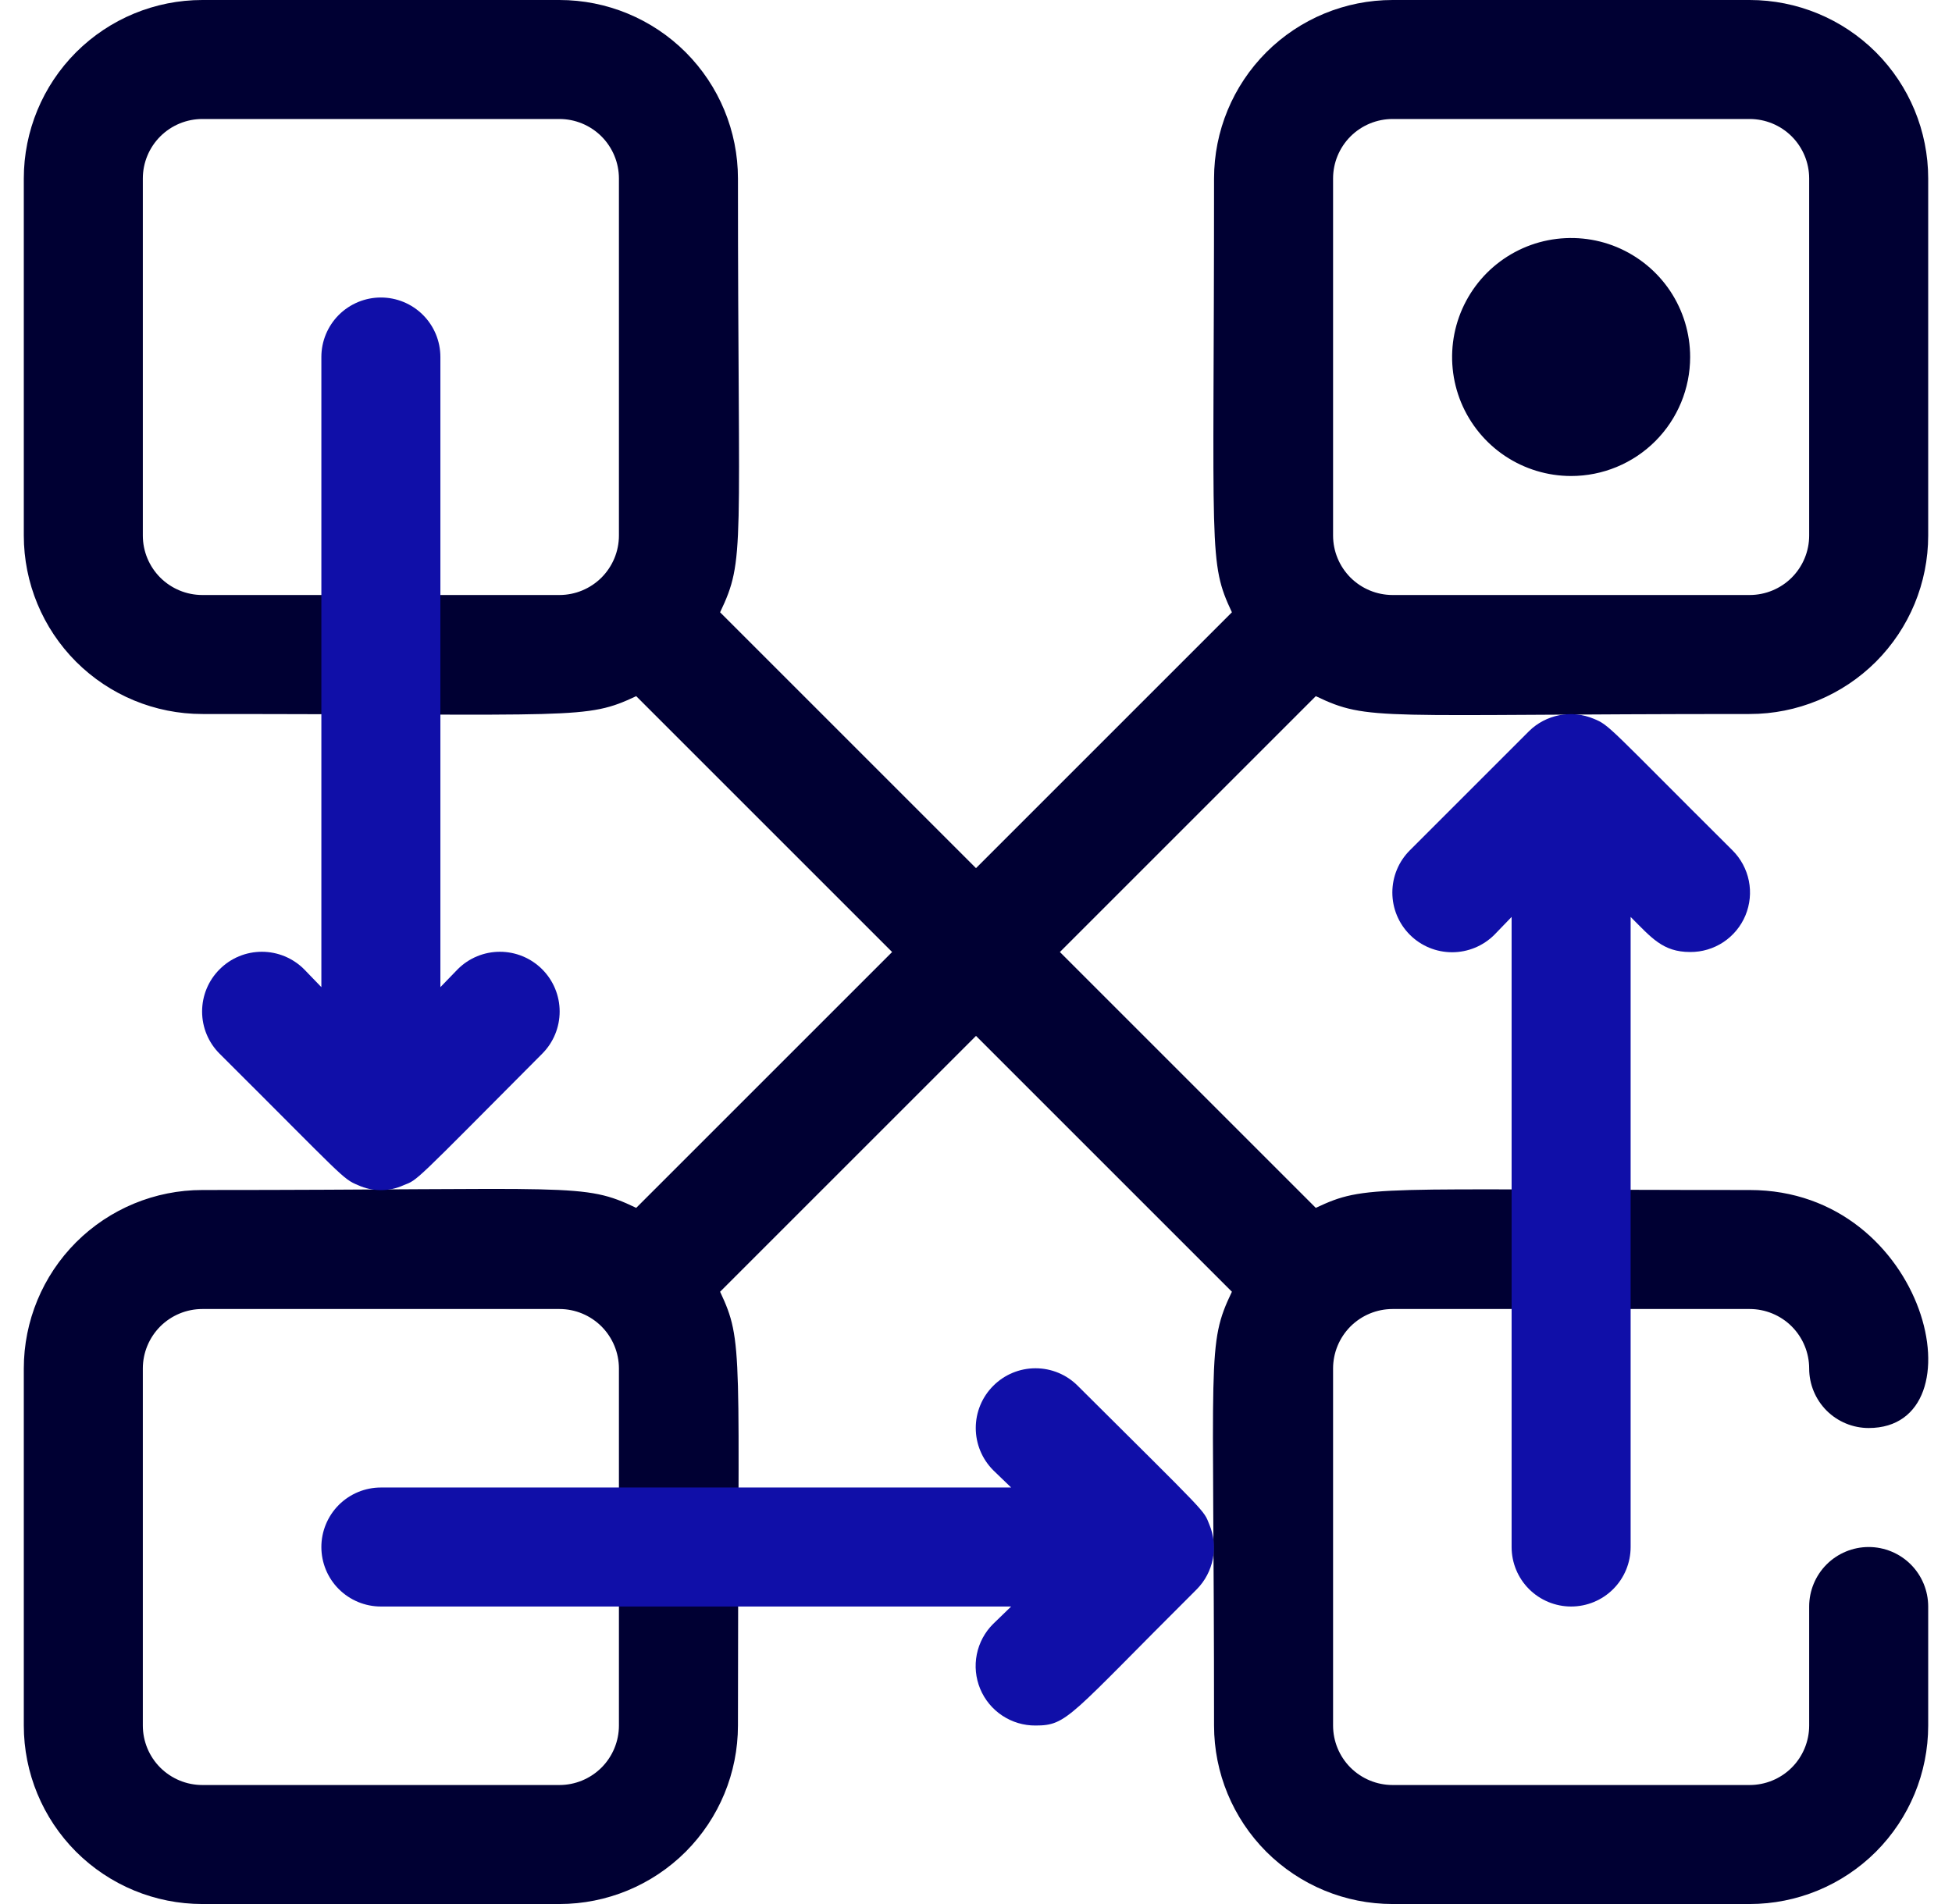 <svg width="41" height="40" viewBox="0 0 41 40" fill="none" xmlns="http://www.w3.org/2000/svg">
<path d="M27.637 14.625C28.762 15.162 28.887 15 36.75 15C37.745 15 38.698 14.605 39.402 13.902C40.105 13.198 40.5 12.245 40.5 11.25V3.75C40.5 2.755 40.105 1.802 39.402 1.098C38.698 0.395 37.745 0 36.75 0L29.25 0C28.255 0 27.302 0.395 26.598 1.098C25.895 1.802 25.5 2.755 25.5 3.75C25.5 11.675 25.375 11.8 25.875 12.863L20.5 18.238L15.125 12.863C15.662 11.738 15.5 11.613 15.5 3.75C15.5 2.755 15.105 1.802 14.402 1.098C13.698 0.395 12.745 0 11.75 0L4.25 0C3.255 0 2.302 0.395 1.598 1.098C0.895 1.802 0.5 2.755 0.5 3.75L0.5 11.25C0.5 12.245 0.895 13.198 1.598 13.902C2.302 14.605 3.255 15 4.25 15C12.175 15 12.3 15.125 13.363 14.625L18.738 20L13.363 25.375C12.238 24.837 12.113 25 4.25 25C3.255 25 2.302 25.395 1.598 26.098C0.895 26.802 0.5 27.755 0.5 28.75L0.5 36.25C0.5 37.245 0.895 38.198 1.598 38.902C2.302 39.605 3.255 40 4.25 40H11.75C12.745 40 13.698 39.605 14.402 38.902C15.105 38.198 15.5 37.245 15.5 36.25C15.5 28.325 15.625 28.2 15.125 27.137L20.5 21.762L25.875 27.137C25.337 28.262 25.5 28.387 25.5 36.25C25.5 37.245 25.895 38.198 26.598 38.902C27.302 39.605 28.255 40 29.25 40H36.75C37.745 40 38.698 39.605 39.402 38.902C40.105 38.198 40.5 37.245 40.5 36.25V33.75C40.5 33.419 40.368 33.1 40.134 32.866C39.9 32.632 39.581 32.5 39.25 32.5C38.919 32.5 38.6 32.632 38.366 32.866C38.132 33.1 38 33.419 38 33.75V36.25C38 36.581 37.868 36.9 37.634 37.134C37.4 37.368 37.081 37.5 36.75 37.5H29.25C28.919 37.5 28.601 37.368 28.366 37.134C28.132 36.9 28 36.581 28 36.25V28.75C28 28.419 28.132 28.101 28.366 27.866C28.601 27.632 28.919 27.5 29.25 27.5H36.75C37.081 27.5 37.4 27.632 37.634 27.866C37.868 28.101 38 28.419 38 28.75C38 29.081 38.132 29.399 38.366 29.634C38.6 29.868 38.919 30 39.25 30C41.638 30 40.5 25 36.75 25C28.825 25 28.7 24.875 27.637 25.375L22.262 20L27.637 14.625ZM28 3.75C28 3.418 28.132 3.101 28.366 2.866C28.601 2.632 28.919 2.5 29.25 2.5H36.75C37.081 2.5 37.4 2.632 37.634 2.866C37.868 3.101 38 3.418 38 3.75V11.25C38 11.582 37.868 11.899 37.634 12.134C37.4 12.368 37.081 12.5 36.75 12.5H29.25C28.919 12.5 28.601 12.368 28.366 12.134C28.132 11.899 28 11.582 28 11.25V3.75ZM4.25 12.5C3.918 12.5 3.601 12.368 3.366 12.134C3.132 11.899 3 11.582 3 11.25V3.75C3 3.418 3.132 3.101 3.366 2.866C3.601 2.632 3.918 2.5 4.25 2.5H11.75C12.082 2.5 12.399 2.632 12.634 2.866C12.868 3.101 13 3.418 13 3.75V11.25C13 11.582 12.868 11.899 12.634 12.134C12.399 12.368 12.082 12.5 11.75 12.5H4.25ZM13 36.25C13 36.581 12.868 36.9 12.634 37.134C12.399 37.368 12.082 37.5 11.75 37.5H4.25C3.918 37.5 3.601 37.368 3.366 37.134C3.132 36.9 3 36.581 3 36.25V28.75C3 28.419 3.132 28.101 3.366 27.866C3.601 27.632 3.918 27.5 4.25 27.5H11.75C12.082 27.5 12.399 27.632 12.634 27.866C12.868 28.101 13 28.419 13 28.75V36.25Z" fill="#000033"/>
<path d="M25.4 32.025C25.275 31.713 25.4 31.863 22.637 29.113C22.402 28.877 22.083 28.745 21.75 28.745C21.417 28.745 21.098 28.877 20.863 29.113C20.627 29.348 20.495 29.667 20.495 30C20.495 30.333 20.627 30.652 20.863 30.888L21.238 31.25H8C7.668 31.25 7.351 31.382 7.116 31.616C6.882 31.851 6.75 32.169 6.75 32.5C6.75 32.832 6.882 33.15 7.116 33.384C7.351 33.618 7.668 33.75 8 33.75H21.238L20.863 34.113C20.686 34.288 20.566 34.511 20.517 34.754C20.468 34.998 20.493 35.25 20.588 35.48C20.683 35.709 20.845 35.905 21.052 36.042C21.259 36.179 21.502 36.252 21.75 36.25C22.425 36.25 22.45 36.063 25.137 33.388C25.311 33.212 25.428 32.989 25.475 32.746C25.522 32.504 25.496 32.253 25.4 32.025Z" fill="#100FA8"/>
<path d="M36.388 17.863C33.775 15.263 33.813 15.238 33.475 15.1C33.248 15.005 32.997 14.978 32.754 15.025C32.512 15.072 32.288 15.189 32.113 15.363L29.613 17.863C29.377 18.098 29.245 18.417 29.245 18.75C29.245 19.083 29.377 19.402 29.613 19.638C29.848 19.873 30.167 20.005 30.5 20.005C30.833 20.005 31.152 19.873 31.388 19.638L31.75 19.263V32.5C31.75 32.832 31.882 33.15 32.116 33.384C32.351 33.618 32.669 33.75 33 33.75C33.332 33.75 33.65 33.618 33.884 33.384C34.118 33.15 34.25 32.832 34.25 32.5V19.263C34.688 19.7 34.925 20 35.5 20C35.748 20.002 35.992 19.929 36.199 19.792C36.405 19.655 36.567 19.459 36.662 19.23C36.757 19 36.782 18.748 36.733 18.504C36.684 18.261 36.564 18.038 36.388 17.863Z" fill="#100FA8"/>
<path d="M7.525 24.9C7.674 24.968 7.836 25.003 8 25.003C8.164 25.003 8.326 24.968 8.475 24.9C8.788 24.775 8.638 24.9 11.388 22.137C11.623 21.902 11.755 21.583 11.755 21.25C11.755 20.917 11.623 20.598 11.388 20.363C11.152 20.127 10.833 19.995 10.5 19.995C10.167 19.995 9.848 20.127 9.613 20.363L9.25 20.738V7.5C9.25 7.168 9.119 6.851 8.884 6.616C8.65 6.382 8.332 6.25 8 6.25C7.669 6.25 7.351 6.382 7.116 6.616C6.882 6.851 6.75 7.168 6.75 7.5V20.738L6.388 20.363C6.152 20.127 5.833 19.995 5.5 19.995C5.167 19.995 4.848 20.127 4.613 20.363C4.377 20.598 4.245 20.917 4.245 21.25C4.245 21.583 4.377 21.902 4.613 22.137C7.225 24.738 7.188 24.762 7.525 24.9Z" fill="#100FA8"/>
<path d="M33 10C32.505 10 32.022 9.853 31.611 9.579C31.2 9.304 30.88 8.914 30.69 8.457C30.501 8 30.452 7.497 30.548 7.012C30.645 6.527 30.883 6.082 31.232 5.732C31.582 5.383 32.027 5.144 32.512 5.048C32.997 4.952 33.5 5.001 33.957 5.19C34.413 5.38 34.804 5.7 35.079 6.111C35.353 6.522 35.5 7.006 35.5 7.5C35.5 8.163 35.237 8.799 34.768 9.268C34.299 9.737 33.663 10 33 10Z" fill="#000033"/>
</svg>
